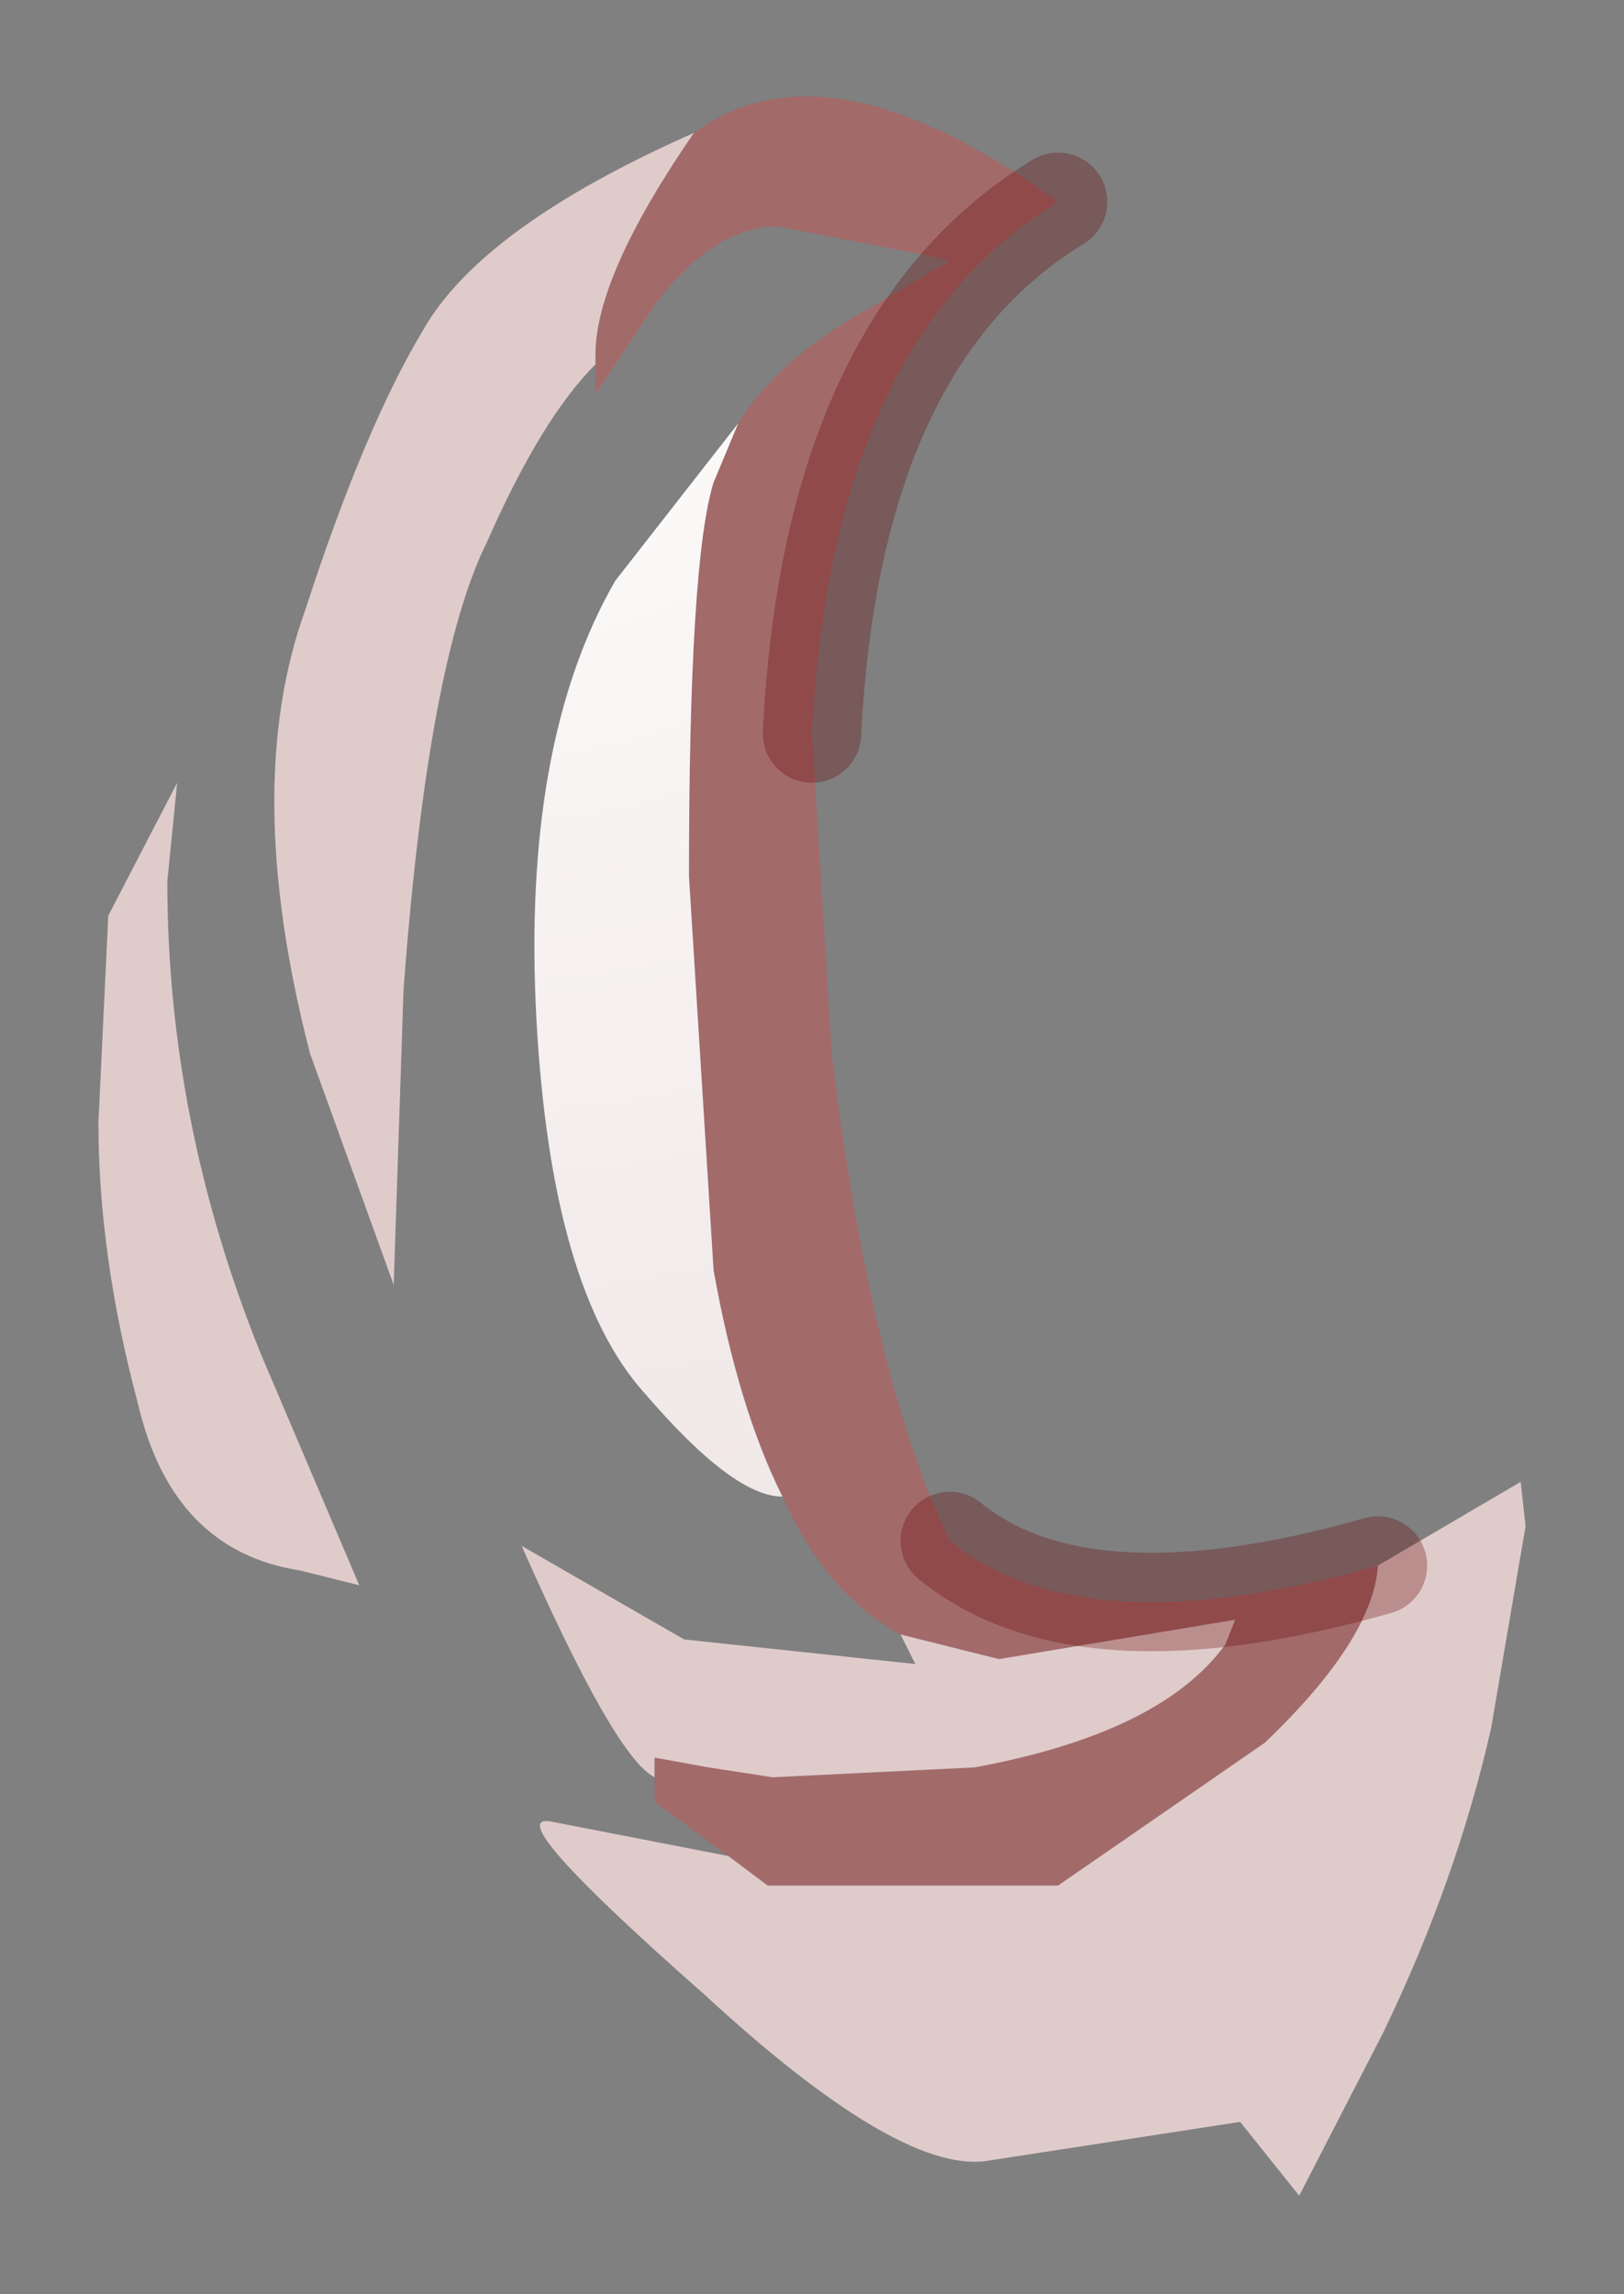 <?xml version="1.0" encoding="UTF-8" standalone="no"?>
<svg xmlns:xlink="http://www.w3.org/1999/xlink" height="23.3px" width="16.5px" xmlns="http://www.w3.org/2000/svg">
  <rect width="100%" height="100%" fill="#808080" stroke="none"/>
  <g transform="matrix(1.0, 0.0, 0.0, 1.0, 1, -18.05)">
    <path d="M5.05 21.75 L5.05 21.65 Q5.05 20.85 6.05 19.4 7.4 18.4 9.75 20.1 7.45 21.5 7.25 25.5 L7.45 28.75 Q7.85 32.05 8.65 33.7 10.0 34.8 13.0 33.95 12.95 34.7 11.85 35.75 L9.75 37.2 6.8 37.2 6.4 36.9 5.65 36.35 5.65 36.1 5.65 35.9 6.2 36.0 6.85 36.1 8.9 36.0 Q10.8 35.65 11.45 34.75 L11.55 34.5 9.15 34.9 8.15 34.65 Q7.4 34.25 6.95 33.25 6.5 32.35 6.25 30.95 L6.0 26.95 Q6.0 23.75 6.25 22.95 L6.5 22.35 Q6.9 21.7 7.8 21.2 L8.65 20.7 8.45 20.65 6.9 20.35 Q6.25 20.35 5.65 21.15 L5.05 22.05 5.05 21.75" fill="#a36a6a" fill-rule="evenodd" stroke="none"/>
    <path d="M6.05 19.4 Q5.05 20.85 5.05 21.65 L5.05 21.75 Q4.5 22.3 3.95 23.55 3.35 24.75 3.1 28.1 L3.0 31.1 2.15 28.75 Q1.45 26.05 2.1 24.25 2.7 22.4 3.3 21.4 3.9 20.35 6.05 19.4 M8.15 34.65 L9.15 34.9 11.55 34.5 11.45 34.75 Q10.8 35.65 8.9 36.0 L6.85 36.1 6.2 36.0 5.65 35.9 5.65 36.1 Q5.25 35.9 4.3 33.75 L5.95 34.7 8.3 34.95 8.15 34.65 M6.4 36.9 L6.8 37.2 9.75 37.2 11.85 35.75 Q12.95 34.7 13.0 33.95 L14.45 33.1 14.5 33.55 14.15 35.6 Q13.8 37.15 13.05 38.7 L12.2 40.35 11.6 39.6 9.0 40.0 Q8.1 40.1 6.15 38.3 4.05 36.45 4.6 36.55 L6.4 36.9 M0.1 27.35 L0.8 26.0 0.7 27.0 Q0.7 29.45 1.65 31.8 L2.65 34.15 2.05 34.0 Q0.75 33.8 0.4 32.3 0.0 30.8 0.0 29.45 L0.1 27.35" fill="#e0cbcb" fill-rule="evenodd" stroke="none"/>
    <path d="M6.5 22.35 L6.25 22.95 Q6.0 23.75 6.0 26.95 L6.25 30.95 Q6.5 32.35 6.95 33.25 6.45 33.25 5.55 32.2 4.6 31.15 4.45 28.4 4.3 25.6 5.25 23.95 L6.5 22.35" fill="url(#gradient0)" fill-rule="evenodd" stroke="none"/>
    <path d="M13.0 33.95 Q10.0 34.8 8.65 33.7 M7.25 25.5 Q7.45 21.5 9.75 20.1" fill="none" stroke="#660000" stroke-linecap="round" stroke-linejoin="round" stroke-opacity="0.298" stroke-width="1"/>
  </g>
  <defs>
    <radialGradient cx="0" cy="0" gradientTransform="matrix(0.038, 0.0, 0.0, 0.038, 3.85, 19.5)" gradientUnits="userSpaceOnUse" id="gradient0" r="819.2" spreadMethod="pad">
      <stop offset="0.0" stop-color="#ffffff"></stop>
      <stop offset="1.0" stop-color="#e0cbcb"></stop>
    </radialGradient>
  </defs>
</svg>